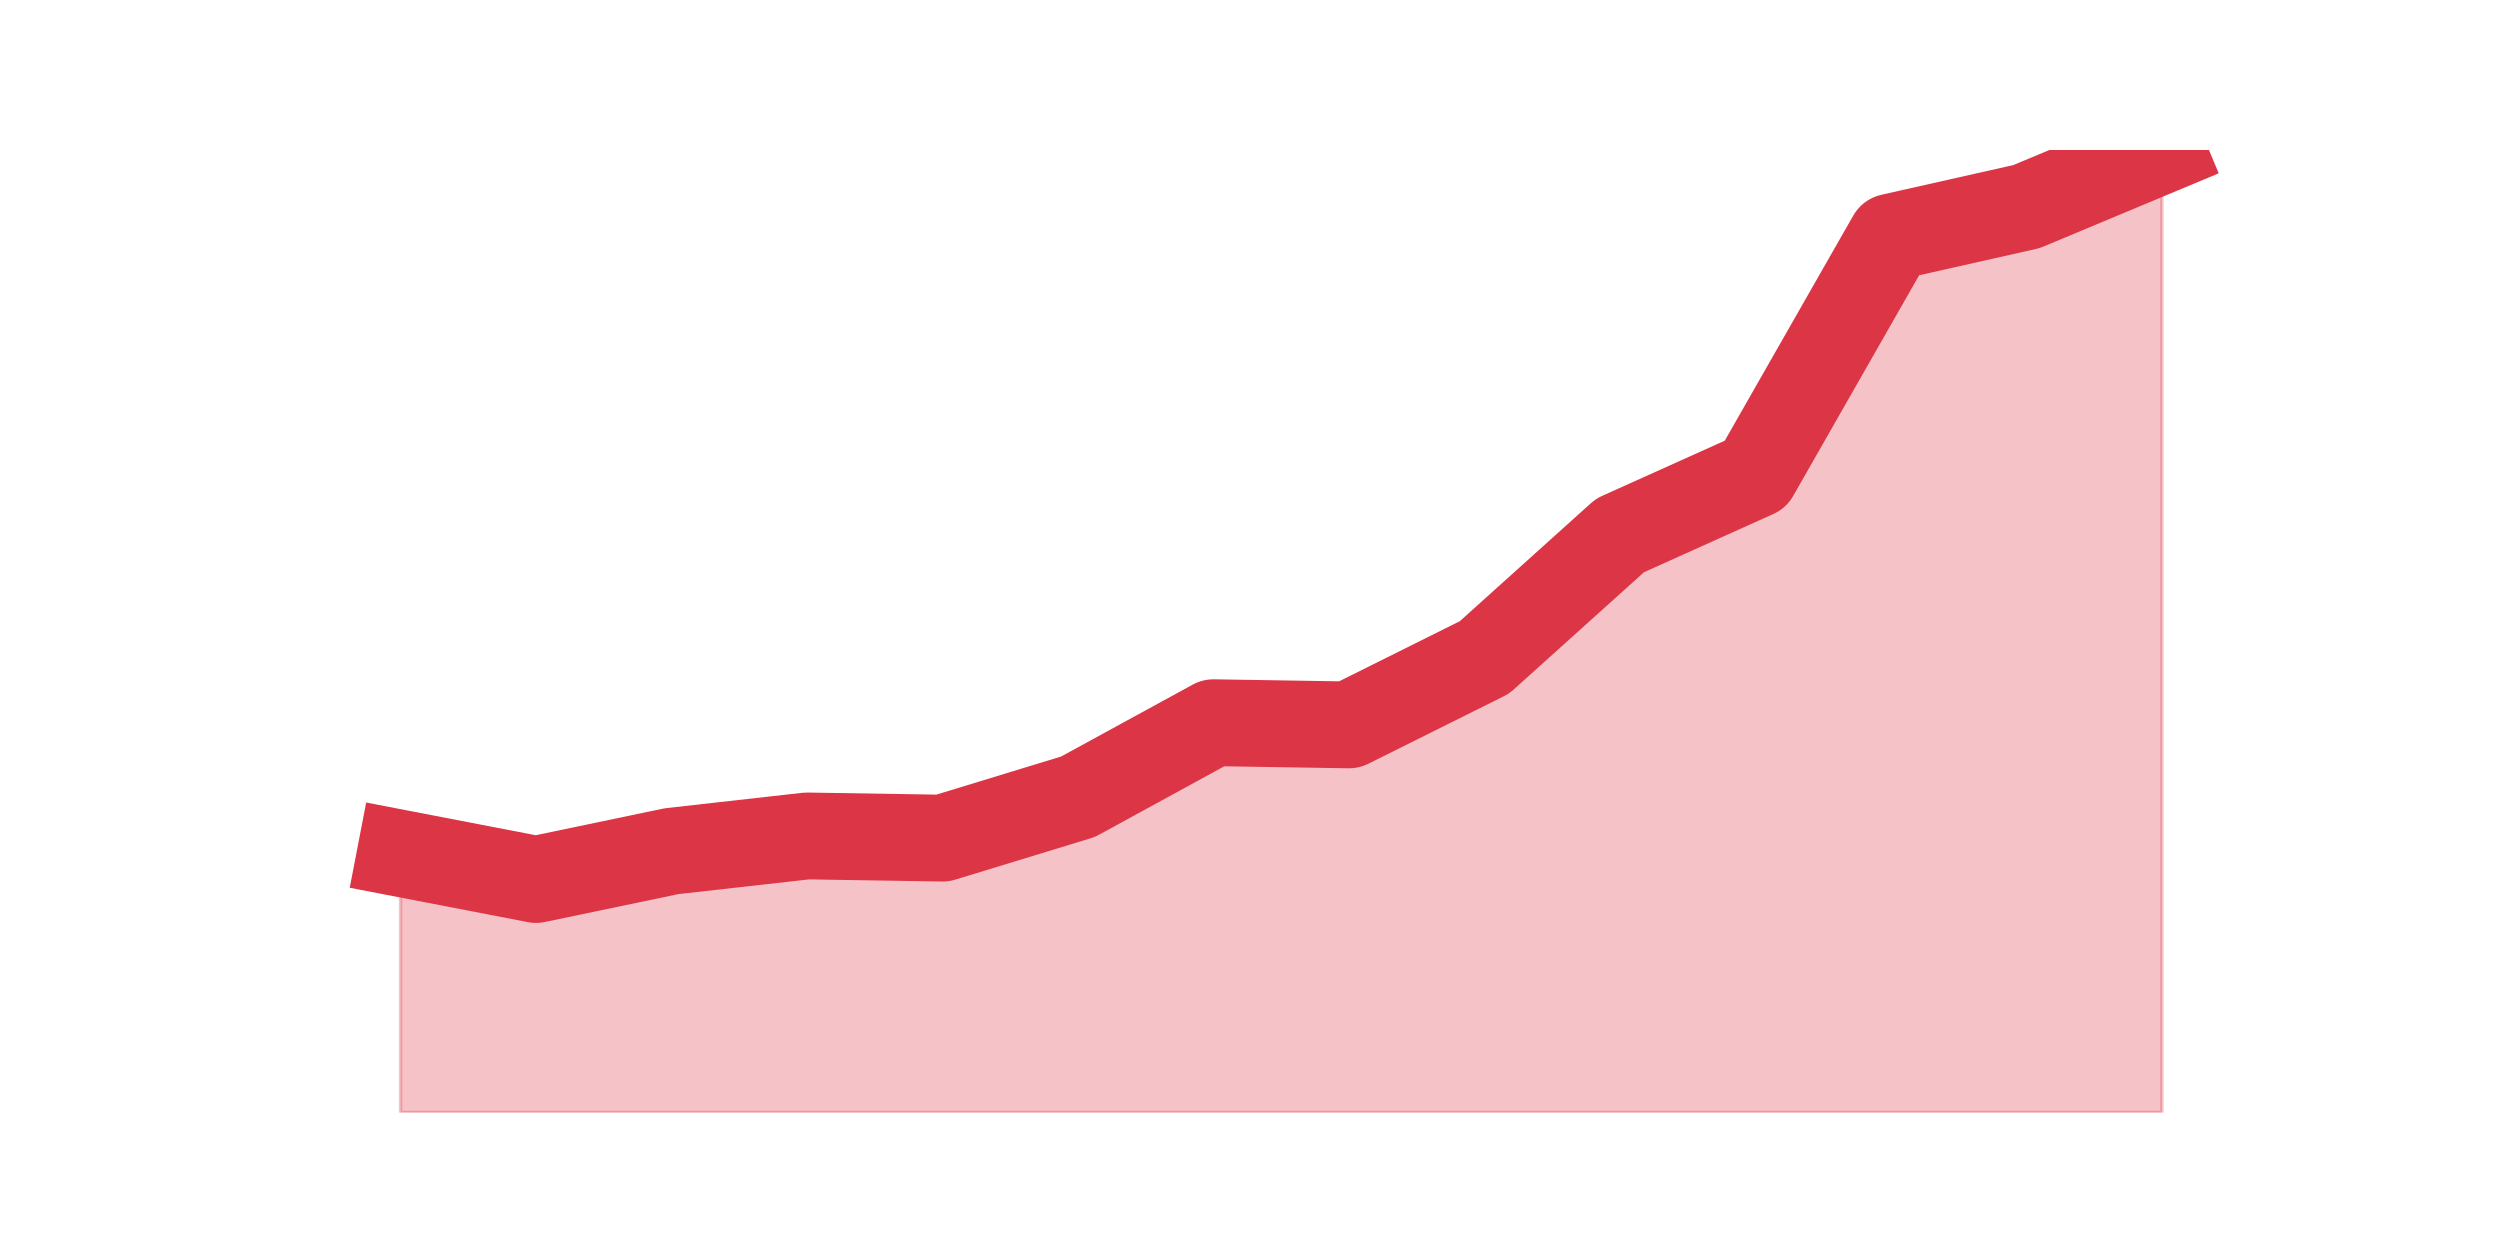 <?xml version="1.0" encoding="utf-8" standalone="no"?>
<!DOCTYPE svg PUBLIC "-//W3C//DTD SVG 1.1//EN"
  "http://www.w3.org/Graphics/SVG/1.1/DTD/svg11.dtd">
<svg height="360pt" version="1.1" viewBox="0 0 720 360" width="720pt" xmlns="http://www.w3.org/2000/svg" xmlns:xlink="http://www.w3.org/1999/xlink">
 <defs>
  <style type="text/css">*{stroke-linecap:butt;stroke-linejoin:round;}</style>
 </defs>
 <g id="figure_1">
  <g id="patch_1">
   <path d="M 0 360 
L 720 360 
L 720 0 
L 0 0 
z
" style="fill:none;"/>
  </g>
  <g id="axes_1">
   <g id="matplotlib.axis_1"/>
   <g id="matplotlib.axis_2"/>
   <g id="PolyCollection_1">
    <defs>
     <path d="M 115.364 -114.231 
L 115.364 -39.6 
L 154.385 -39.6 
L 193.406 -39.6 
L 232.427 -39.6 
L 271.448 -39.6 
L 310.469 -39.6 
L 349.49 -39.6 
L 388.51 -39.6 
L 427.531 -39.6 
L 466.552 -39.6 
L 505.573 -39.6 
L 544.594 -39.6 
L 583.615 -39.6 
L 622.636 -39.6 
L 622.636 -316.8 
L 622.636 -316.8 
L 583.615 -300.494 
L 544.594 -291.714 
L 505.573 -223.355 
L 466.552 -205.795 
L 427.531 -170.674 
L 388.51 -151.233 
L 349.49 -151.86 
L 310.469 -130.537 
L 271.448 -118.621 
L 232.427 -119.248 
L 193.406 -114.858 
L 154.385 -106.705 
L 115.364 -114.231 
z
" id="m8fa557f6b2" style="stroke:#dc3545;stroke-opacity:0.3;"/>
    </defs>
    <g clip-path="url(#p5fd393da45)">
     <use style="fill:#dc3545;fill-opacity:0.3;stroke:#dc3545;stroke-opacity:0.3;" x="0" xlink:href="#m8fa557f6b2" y="360"/>
    </g>
   </g>
   <g id="line2d_1">
    <path clip-path="url(#p5fd393da45)" d="M 115.364 245.769 
L 154.385 253.295 
L 193.406 245.142 
L 232.427 240.752 
L 271.448 241.379 
L 310.469 229.463 
L 349.49 208.14 
L 388.51 208.767 
L 427.531 189.326 
L 466.552 154.205 
L 505.573 136.645 
L 544.594 68.286 
L 583.615 59.506 
L 622.636 43.2 
" style="fill:none;stroke:#dc3545;stroke-linecap:square;stroke-width:25;"/>
   </g>
  </g>
 </g>
 <defs>
  <clipPath id="p5fd393da45">
   <rect height="277.2" width="558" x="90" y="43.2"/>
  </clipPath>
 </defs>
</svg>
